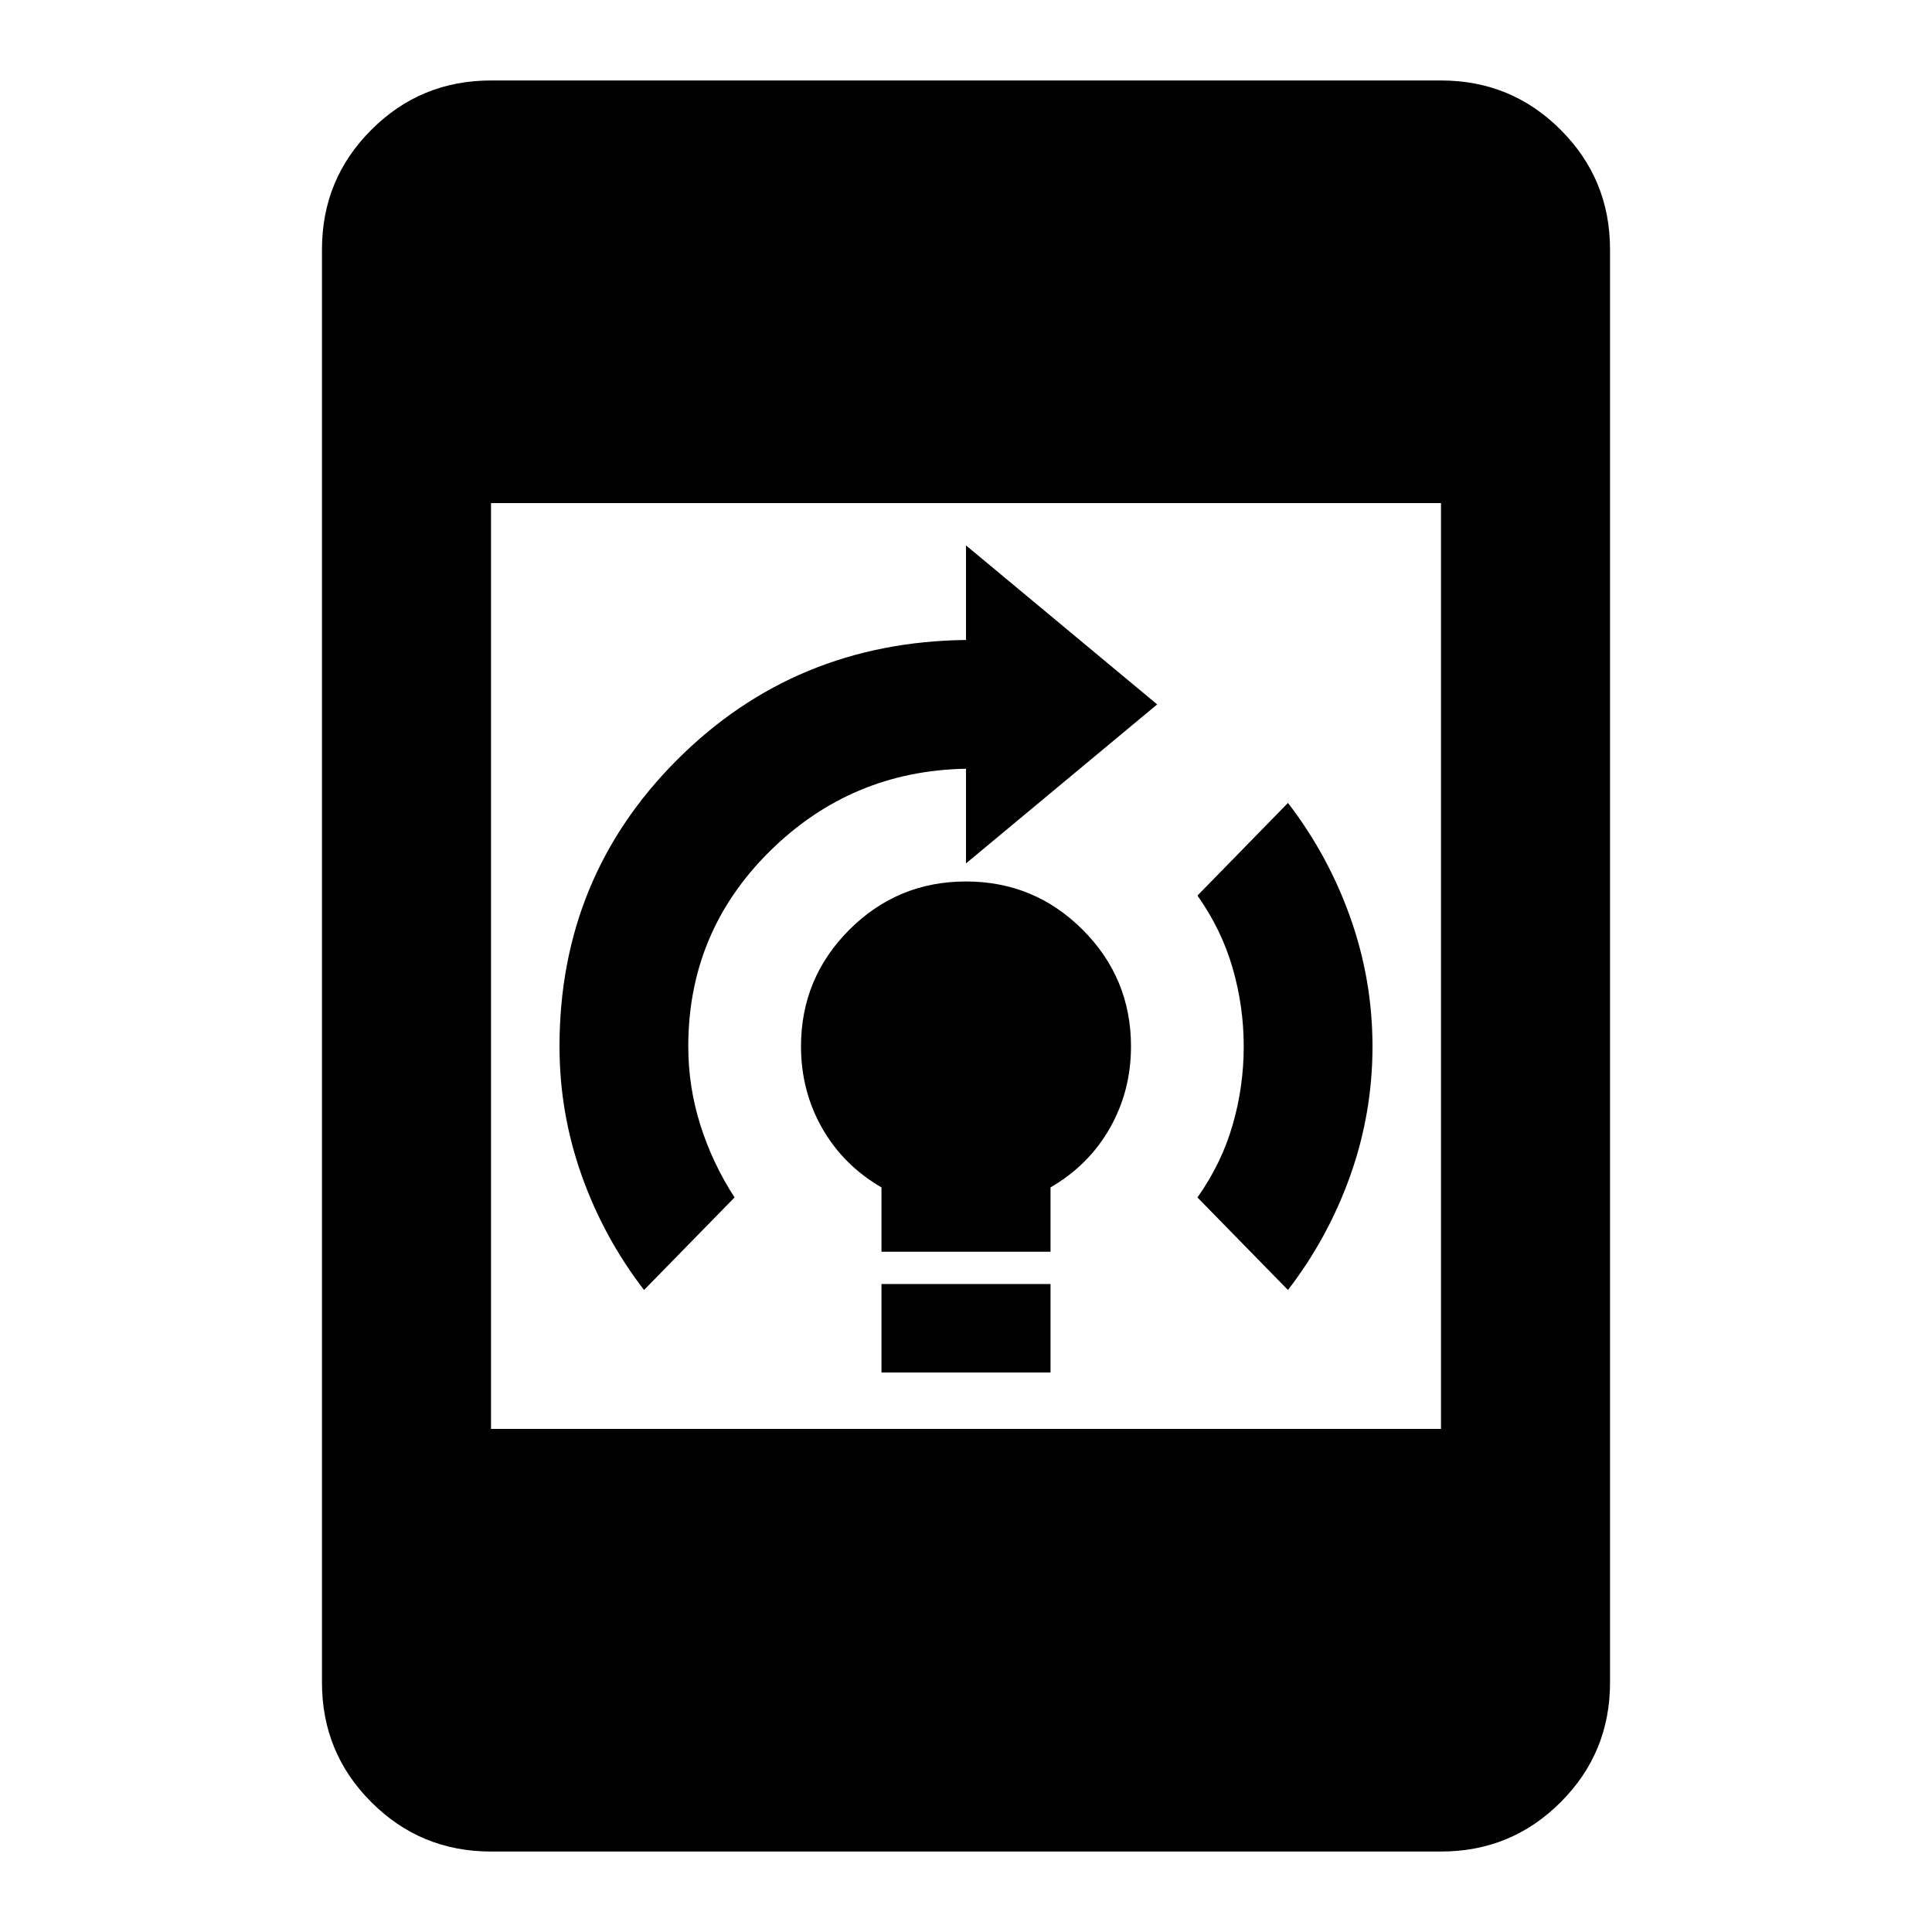 <svg xmlns="http://www.w3.org/2000/svg" height="20" width="20"><path d="M9.125 14.208v-.916h1.75v.916Zm0-1.25v-.666q-.396-.23-.615-.615-.218-.385-.218-.844 0-.708.5-1.208t1.208-.5q.708 0 1.208.5t.5 1.208q0 .459-.218.844-.219.385-.615.615v.666Zm4.208.396-.937-.958q.25-.354.364-.75.115-.396.115-.813 0-.416-.115-.812-.114-.396-.364-.75l.937-.959q.417.542.646 1.188.229.646.229 1.333 0 .688-.229 1.334-.229.645-.646 1.187Zm-6.666 0q-.417-.542-.646-1.187-.229-.646-.229-1.334 0-1.75 1.218-2.968Q8.229 6.646 10 6.625v-.979l1.979 1.646L10 8.938v-.98q-1.188.021-2.031.854-.844.834-.844 2.021 0 .417.125.813.125.396.354.75Zm-1.584 5.813q-.729 0-1.239-.511-.511-.51-.511-1.239V2.583q0-.729.511-1.239.51-.511 1.239-.511h9.834q.729 0 1.239.511.511.51.511 1.239v14.834q0 .729-.511 1.239-.51.511-1.239.511Zm0-4.375h9.834V5.208H5.083Z"/></svg>